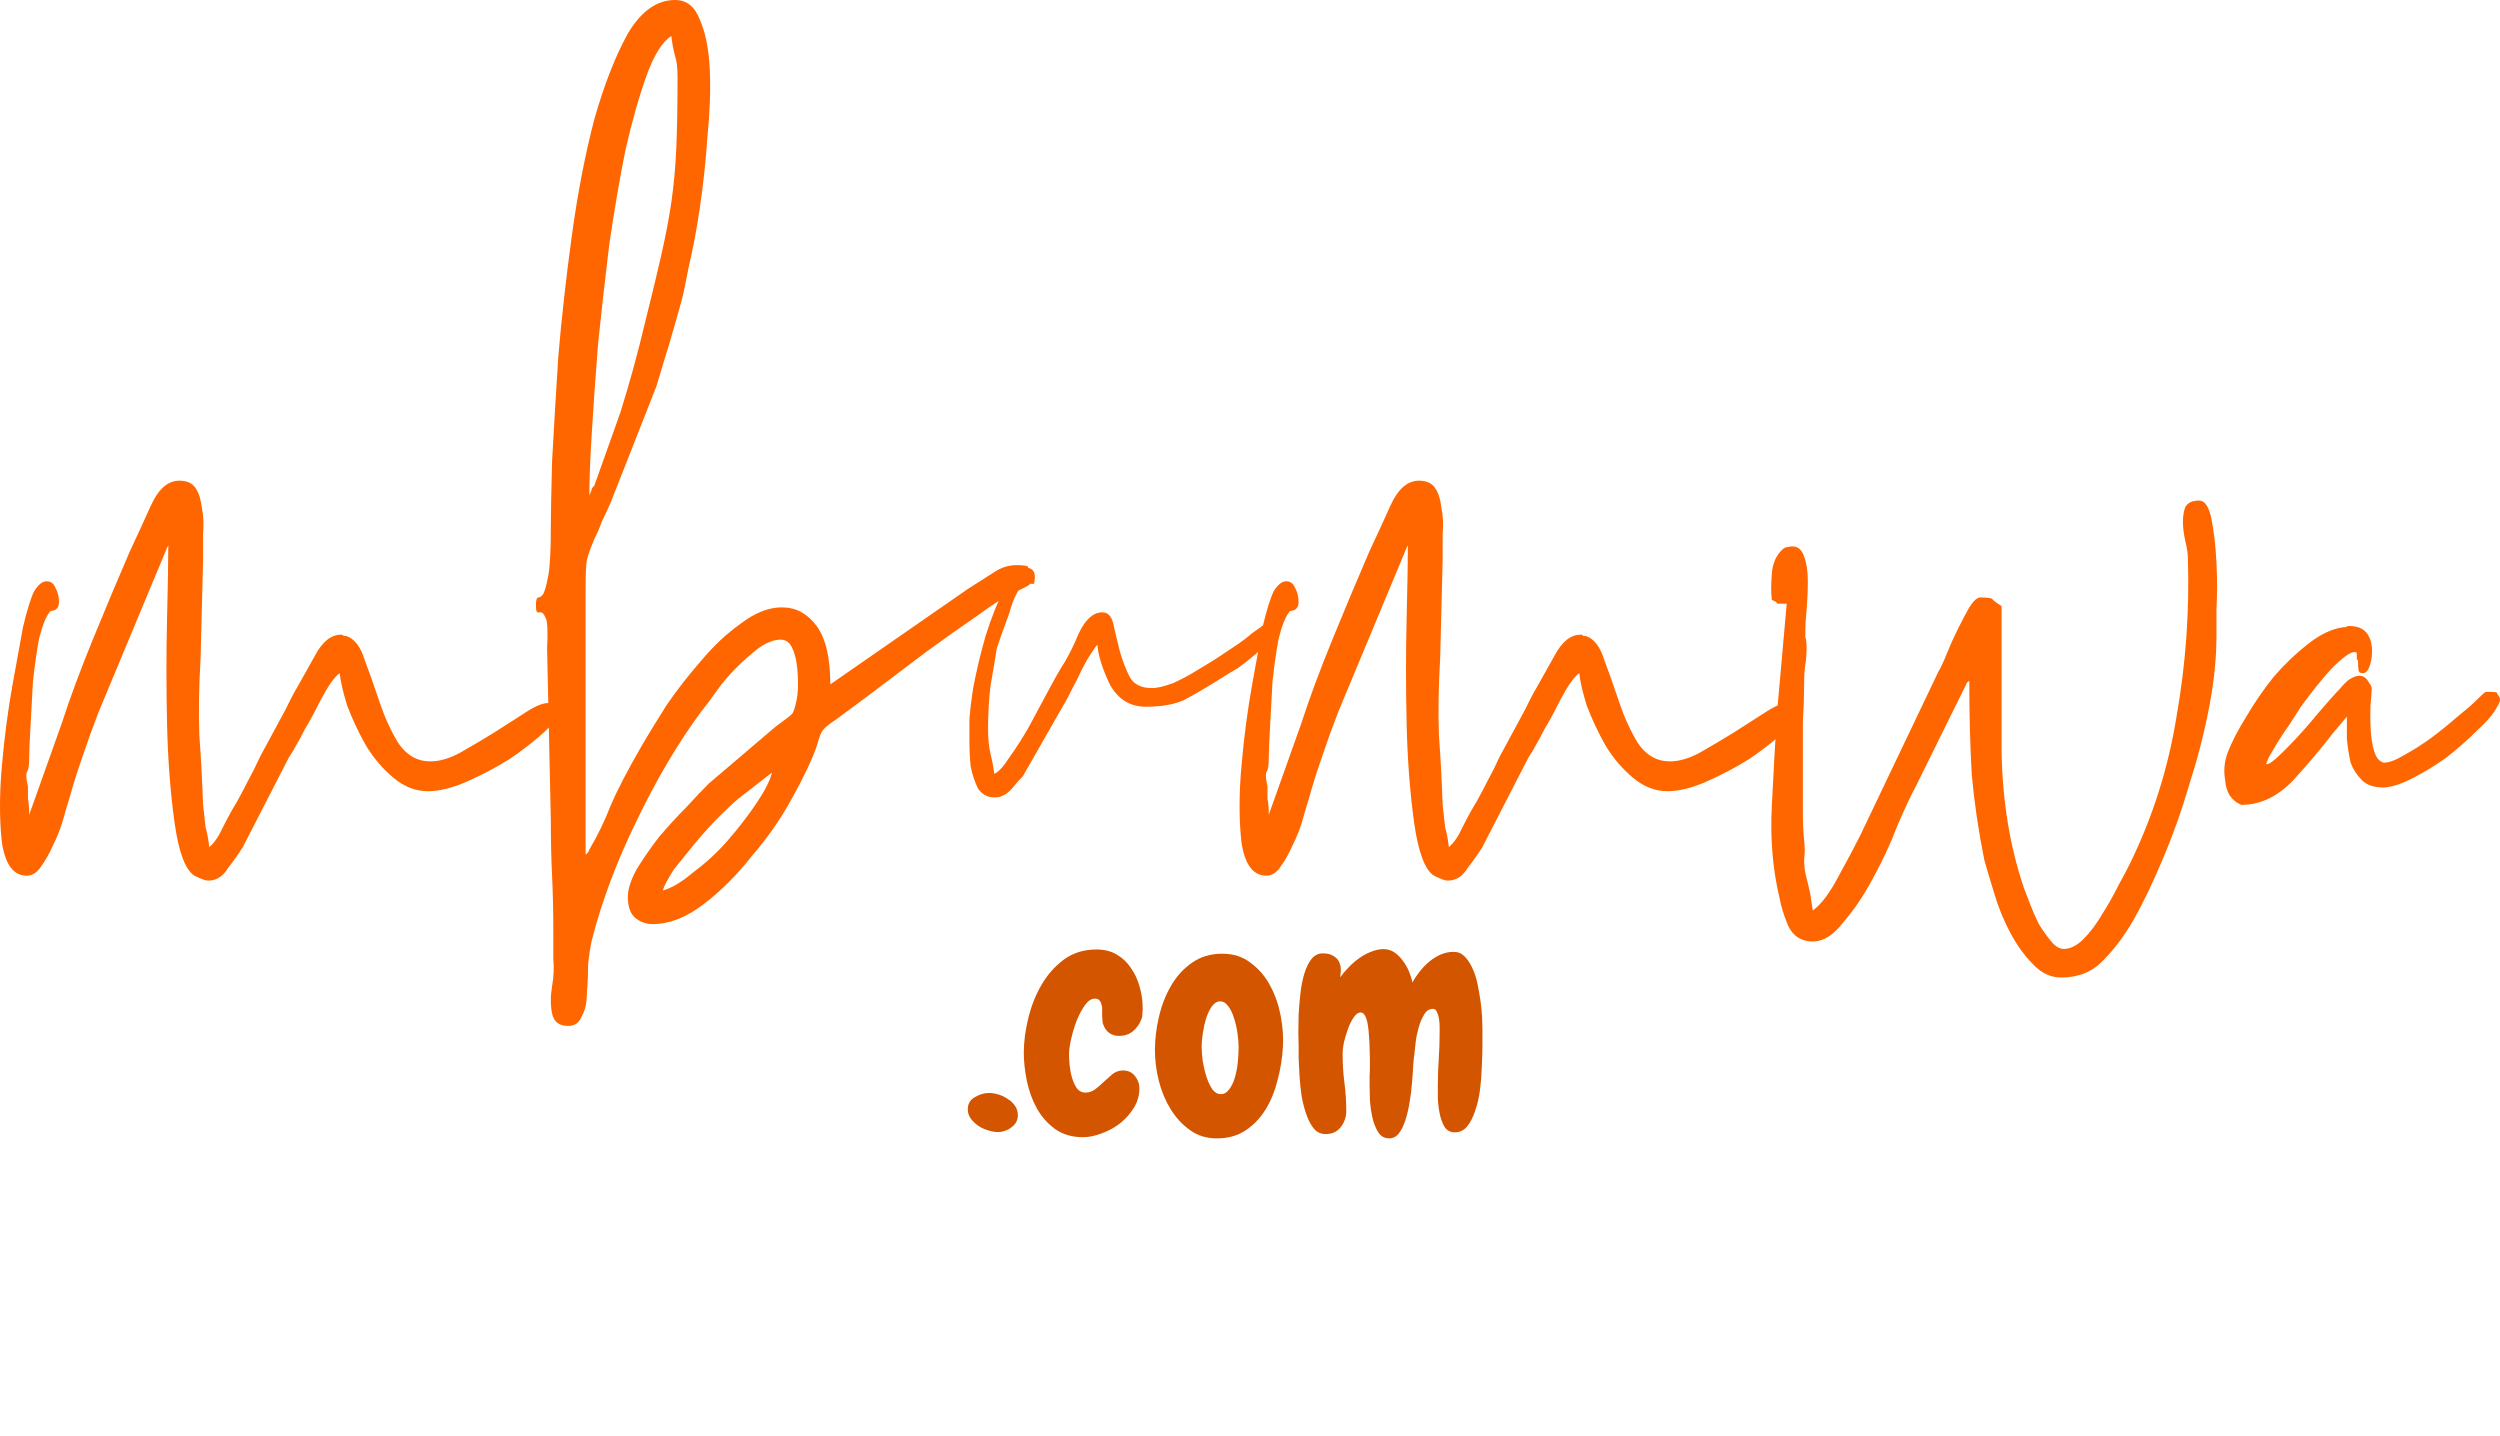 <?xml version="1.0" encoding="UTF-8" standalone="no"?>
<svg
   width="64.409"
   height="37"
   viewBox="0 0 64.409 37"
   fill="none"
   version="1.1"
   id="svg175"
   xml:space="preserve"
   sodipodi:docname="logo4.svg"
   inkscape:version="1.2.2 (b0a8486, 2022-12-01)"
   inkscape:export-filename="coding/blog/Assets/logo.svg"
   inkscape:export-xdpi="96"
   inkscape:export-ydpi="96"
   xmlns:inkscape="http://www.inkscape.org/namespaces/inkscape"
   xmlns:sodipodi="http://sodipodi.sourceforge.net/DTD/sodipodi-0.dtd"
   xmlns="http://www.w3.org/2000/svg"
   xmlns:svg="http://www.w3.org/2000/svg"><sodipodi:namedview
     id="namedview19"
     pagecolor="#ffffff"
     bordercolor="#000000"
     borderopacity="0.25"
     inkscape:showpageshadow="2"
     inkscape:pageopacity="0.0"
     inkscape:pagecheckerboard="0"
     inkscape:deskcolor="#d1d1d1"
     showgrid="false"
     inkscape:zoom="4.3942712"
     inkscape:cx="54.616565"
     inkscape:cy="12.288727"
     inkscape:window-width="1356"
     inkscape:window-height="697"
     inkscape:window-x="0"
     inkscape:window-y="35"
     inkscape:window-maximized="1"
     inkscape:current-layer="svg175" /><defs
     id="defs173" /><g
     aria-label="mbumwa"
     id="text492"
     style="font-size:26.667px;font-family:Akashi;-inkscape-font-specification:Akashi;fill:#ff6600"><g
       aria-label="mbumwa"
       id="text329"
       style="font-weight:900;font-size:32px;font-family:'Source Sans Pro';-inkscape-font-specification:'Source Sans Pro Heavy'"><path
         d="m 1.584,18.656 q 0.32,-0.992 0.832,-2.24 0.512,-1.248 0.928,-2.208 0.256,-0.544 0.544,-1.184 0.288,-0.64 0.736,-0.64 0.288,0 0.416,0.192 0.128,0.192 0.16,0.512 0.064,0.288 0.032,0.672 0,0.352 0,0.672 l -0.064,2.528 q -0.064,1.088 -0.032,1.984 0.064,0.864 0.096,1.792 0.032,0.32 0.064,0.576 0.064,0.224 0.096,0.512 0.192,-0.16 0.352,-0.512 0.192,-0.384 0.352,-0.64 0.16,-0.288 0.288,-0.544 0.16,-0.288 0.32,-0.64 l 0.64,-1.184 q 0.096,-0.192 0.16,-0.32 0.064,-0.128 0.16,-0.288 0.16,-0.288 0.448,-0.8 0.288,-0.544 0.672,-0.544 0.064,0 0.064,0.032 0.032,0 0.064,0 0.32,0.096 0.48,0.608 0.192,0.512 0.384,1.088 0.192,0.576 0.48,1.056 0.32,0.48 0.832,0.48 0.352,0 0.768,-0.224 0.448,-0.256 0.864,-0.512 0.448,-0.288 0.8,-0.512 0.384,-0.256 0.608,-0.256 0.224,0 0.224,0.288 0,0.16 -0.352,0.48 -0.352,0.32 -0.864,0.672 -0.512,0.32 -1.088,0.576 -0.576,0.256 -1.024,0.256 -0.48,0 -0.896,-0.352 -0.416,-0.352 -0.704,-0.832 -0.288,-0.512 -0.48,-1.024 -0.16,-0.512 -0.192,-0.832 -0.192,0.128 -0.48,0.672 -0.256,0.512 -0.416,0.768 -0.128,0.256 -0.224,0.416 -0.064,0.128 -0.192,0.32 l -1.184,2.304 q -0.16,0.256 -0.384,0.544 -0.192,0.32 -0.512,0.32 -0.096,0 -0.352,-0.128 -0.352,-0.224 -0.512,-1.376 -0.16,-1.152 -0.192,-2.528 -0.032,-1.408 0,-2.72 0.032,-1.312 0.032,-1.888 -0.032,0.064 -0.032,0.064 l -1.76,4.224 q -0.224,0.576 -0.416,1.152 -0.192,0.544 -0.352,1.12 -0.064,0.192 -0.16,0.544 -0.096,0.32 -0.256,0.64 -0.128,0.288 -0.288,0.512 -0.16,0.256 -0.384,0.256 -0.512,0 -0.64,-0.864 -0.096,-0.864 0,-1.952 0.096,-1.12 0.288,-2.176 0.192,-1.056 0.256,-1.408 0.16,-0.672 0.288,-0.928 Q 1.04,14.976 1.2,14.976 q 0.16,0 0.224,0.16 0.096,0.16 0.096,0.384 0,0.128 -0.096,0.192 -0.096,0.032 -0.128,0.032 -0.16,0.192 -0.288,0.704 -0.096,0.512 -0.16,1.12 -0.032,0.608 -0.064,1.184 -0.032,0.544 -0.032,0.8 0,0.256 -0.064,0.352 -0.032,0.096 0.032,0.352 0,0.16 0,0.32 0.032,0.16 0.032,0.416 z"
         style="font-weight:bold;font-family:Themysion;-inkscape-font-specification:'Themysion Bold'"
         id="path392" /><path
         d="m 17.072,22.944 q 0.352,-0.096 0.8,-0.48 0.48,-0.352 0.896,-0.832 0.416,-0.48 0.736,-0.96 0.32,-0.48 0.384,-0.768 l -0.864,0.672 q -0.192,0.16 -0.512,0.48 -0.288,0.288 -0.608,0.672 -0.288,0.352 -0.544,0.672 -0.224,0.352 -0.288,0.544 z m -1.824,-10.336 q -0.032,0 0.064,-0.096 l 0.672,-1.888 q 0.352,-1.12 0.64,-2.336 0.256,-1.024 0.416,-1.728 0.16,-0.704 0.256,-1.344 0.096,-0.672 0.128,-1.408 0.032,-0.736 0.032,-1.824 0,-0.352 -0.064,-0.544 -0.064,-0.224 -0.096,-0.512 -0.352,0.224 -0.64,1.024 -0.288,0.8 -0.544,1.92 -0.224,1.12 -0.416,2.432 -0.16,1.312 -0.288,2.56 -0.096,1.216 -0.16,2.272 -0.064,1.024 -0.064,1.632 z m -1.44,2.976 q 0,-0.192 0.064,-0.192 0.064,0 0.128,-0.096 0.064,-0.128 0.128,-0.48 0.064,-0.352 0.064,-1.28 0,-0.48 0.032,-1.664 0.064,-1.184 0.16,-2.688 0.128,-1.504 0.352,-3.136 0.224,-1.632 0.576,-2.976 0.384,-1.344 0.864,-2.208 0.512,-0.864 1.216,-0.864 0.448,0 0.64,0.512 0.224,0.512 0.256,1.312 0.032,0.768 -0.064,1.728 -0.064,0.928 -0.192,1.792 -0.128,0.864 -0.288,1.536 -0.128,0.672 -0.192,0.896 -0.16,0.576 -0.32,1.12 -0.16,0.512 -0.32,1.056 l -1.184,3.008 q -0.128,0.288 -0.224,0.48 -0.064,0.192 -0.192,0.448 -0.16,0.384 -0.192,0.544 -0.032,0.16 -0.032,0.672 v 6.912 q 0.064,-0.032 0.096,-0.128 0.32,-0.544 0.544,-1.12 0.256,-0.608 0.832,-1.6 0.224,-0.384 0.608,-0.992 0.416,-0.608 0.896,-1.152 0.48,-0.576 1.024,-0.96 0.544,-0.416 1.056,-0.416 0.544,0 0.896,0.48 0.352,0.48 0.352,1.504 l 3.552,-2.464 q 0.448,-0.288 0.704,-0.448 0.256,-0.16 0.544,-0.16 0.192,0 0.288,0.032 0.128,0.416 0.032,0.48 -0.096,0.064 -0.448,0.224 -0.288,0.128 -0.896,0.576 -0.608,0.416 -1.312,0.928 -0.672,0.512 -1.312,0.992 -0.64,0.48 -0.992,0.736 -0.288,0.192 -0.352,0.288 -0.064,0.064 -0.16,0.416 -0.192,0.544 -0.64,1.344 -0.416,0.768 -1.024,1.472 -0.576,0.736 -1.248,1.248 -0.672,0.512 -1.312,0.512 -0.256,0 -0.448,-0.16 -0.192,-0.16 -0.192,-0.544 0,-0.288 0.224,-0.704 0.256,-0.416 0.576,-0.832 0.352,-0.416 0.704,-0.768 0.352,-0.384 0.576,-0.608 l 1.728,-1.472 q 0.352,-0.256 0.416,-0.32 0.064,-0.064 0.128,-0.384 0.032,-0.16 0.032,-0.416 0,-0.256 -0.032,-0.48 -0.032,-0.256 -0.128,-0.448 -0.096,-0.192 -0.288,-0.192 -0.256,0 -0.576,0.224 -0.288,0.224 -0.576,0.512 -0.288,0.288 -0.512,0.608 -0.224,0.32 -0.384,0.512 -0.896,1.216 -1.664,2.816 -0.768,1.568 -1.152,3.072 -0.064,0.288 -0.096,0.64 0,0.384 -0.032,0.736 0,0.352 -0.128,0.576 -0.096,0.256 -0.352,0.256 -0.352,0 -0.416,-0.32 -0.064,-0.32 0,-0.704 0.064,-0.352 0.032,-0.704 0,-0.352 0,-0.704 0,-0.768 -0.032,-1.44 -0.032,-0.64 -0.032,-1.44 l -0.096,-4.416 q 0.032,-0.64 -0.032,-0.768 -0.064,-0.16 -0.128,-0.16 -0.064,0 -0.096,0 -0.032,-0.032 -0.032,-0.192 z"
         style="font-weight:bold;font-family:Themysion;-inkscape-font-specification:'Themysion Bold'"
         id="path394" /><path
         d="m 24.976,18.592 q 0,-0.224 0.096,-0.864 0.128,-0.672 0.32,-1.344 0.224,-0.704 0.48,-1.216 0.256,-0.544 0.544,-0.544 0.32,0 0.224,0.416 -0.128,0 -0.16,0 -0.032,-0.032 -0.128,-0.032 -0.064,0.096 -0.16,0.288 -0.096,0.16 -0.192,0.512 -0.192,0.512 -0.32,0.896 -0.064,0.416 -0.16,0.96 -0.064,0.544 -0.064,1.088 0,0.416 0.064,0.672 0.064,0.256 0.096,0.512 0.16,-0.064 0.384,-0.416 0.256,-0.352 0.512,-0.8 0.256,-0.48 0.48,-0.896 0.224,-0.416 0.32,-0.576 0.256,-0.384 0.48,-0.928 0.256,-0.544 0.608,-0.544 0.224,0 0.288,0.32 0.064,0.288 0.16,0.672 0.096,0.352 0.256,0.672 0.16,0.288 0.576,0.288 0.192,0 0.544,-0.128 0.352,-0.16 0.704,-0.384 0.384,-0.224 0.704,-0.448 0.352,-0.224 0.544,-0.384 0.064,-0.064 0.256,-0.192 0.192,-0.16 0.352,-0.16 0.128,0 0.128,0.16 0,0.128 -0.192,0.32 -0.16,0.16 -0.384,0.352 -0.224,0.192 -0.448,0.352 -0.224,0.128 -0.32,0.192 -0.608,0.384 -1.024,0.608 -0.384,0.192 -1.024,0.192 -0.608,0 -0.928,-0.576 -0.288,-0.608 -0.32,-1.024 -0.032,0.032 -0.16,0.224 -0.128,0.192 -0.256,0.448 -0.096,0.224 -0.224,0.448 -0.096,0.192 -0.128,0.256 l -1.152,2.016 q -0.128,0.128 -0.256,0.288 -0.128,0.16 -0.288,0.224 -0.064,0.032 -0.192,0.032 -0.256,0 -0.416,-0.224 -0.128,-0.256 -0.192,-0.576 -0.032,-0.32 -0.032,-0.64 0,-0.32 0,-0.512 z"
         style="font-weight:bold;font-family:Themysion;-inkscape-font-specification:'Themysion Bold'"
         id="path396" /><path
         d="m 33.52,18.656 q 0.32,-0.992 0.832,-2.24 0.512,-1.248 0.928,-2.208 0.256,-0.544 0.544,-1.184 0.288,-0.64 0.736,-0.64 0.288,0 0.416,0.192 0.128,0.192 0.16,0.512 0.064,0.288 0.032,0.672 0,0.352 0,0.672 l -0.064,2.528 q -0.064,1.088 -0.032,1.984 0.064,0.864 0.096,1.792 0.032,0.32 0.064,0.576 0.064,0.224 0.096,0.512 0.192,-0.16 0.352,-0.512 0.192,-0.384 0.352,-0.64 0.16,-0.288 0.288,-0.544 0.16,-0.288 0.32,-0.64 l 0.64,-1.184 q 0.096,-0.192 0.16,-0.32 0.064,-0.128 0.16,-0.288 0.16,-0.288 0.448,-0.8 0.288,-0.544 0.672,-0.544 0.064,0 0.064,0.032 0.032,0 0.064,0 0.32,0.096 0.48,0.608 0.192,0.512 0.384,1.088 0.192,0.576 0.48,1.056 0.32,0.48 0.832,0.48 0.352,0 0.768,-0.224 0.448,-0.256 0.864,-0.512 0.448,-0.288 0.8,-0.512 0.384,-0.256 0.608,-0.256 0.224,0 0.224,0.288 0,0.16 -0.352,0.48 -0.352,0.32 -0.864,0.672 -0.512,0.32 -1.088,0.576 -0.576,0.256 -1.024,0.256 -0.48,0 -0.896,-0.352 -0.416,-0.352 -0.704,-0.832 -0.288,-0.512 -0.48,-1.024 -0.16,-0.512 -0.192,-0.832 -0.192,0.128 -0.48,0.672 -0.256,0.512 -0.416,0.768 -0.128,0.256 -0.224,0.416 -0.064,0.128 -0.192,0.32 l -1.184,2.304 q -0.16,0.256 -0.384,0.544 -0.192,0.32 -0.512,0.32 -0.096,0 -0.352,-0.128 -0.352,-0.224 -0.512,-1.376 -0.16,-1.152 -0.192,-2.528 -0.032,-1.408 0,-2.72 0.032,-1.312 0.032,-1.888 -0.032,0.064 -0.032,0.064 l -1.76,4.224 q -0.224,0.576 -0.416,1.152 -0.192,0.544 -0.352,1.12 -0.064,0.192 -0.16,0.544 -0.096,0.32 -0.256,0.64 -0.128,0.288 -0.288,0.512 -0.16,0.256 -0.384,0.256 -0.512,0 -0.64,-0.864 -0.096,-0.864 0,-1.952 0.096,-1.12 0.288,-2.176 0.192,-1.056 0.256,-1.408 0.16,-0.672 0.288,-0.928 0.16,-0.256 0.32,-0.256 0.16,0 0.224,0.16 0.096,0.16 0.096,0.384 0,0.128 -0.096,0.192 -0.096,0.032 -0.128,0.032 -0.16,0.192 -0.288,0.704 -0.096,0.512 -0.16,1.12 -0.032,0.608 -0.064,1.184 -0.032,0.544 -0.032,0.8 0,0.256 -0.064,0.352 -0.032,0.096 0.032,0.352 0,0.16 0,0.32 0.032,0.16 0.032,0.416 z"
         style="font-weight:bold;font-family:Themysion;-inkscape-font-specification:'Themysion Bold'"
         id="path398" /><path
         d="m 53.168,24.448 q 0.256,0 0.512,-0.256 0.256,-0.256 0.48,-0.64 0.224,-0.352 0.416,-0.736 0.192,-0.352 0.288,-0.544 0.896,-1.824 1.216,-3.84 0.352,-2.016 0.288,-4.032 0,-0.192 -0.064,-0.448 -0.064,-0.288 -0.064,-0.512 0,-0.224 0.064,-0.384 0.096,-0.16 0.352,-0.16 0.224,0 0.32,0.48 0.096,0.48 0.128,1.12 0.032,0.608 0,1.184 0,0.544 0,0.704 0,0.864 -0.192,1.856 -0.192,0.992 -0.512,1.984 -0.288,0.992 -0.672,1.888 -0.384,0.928 -0.768,1.6 -0.352,0.608 -0.768,1.024 -0.416,0.448 -1.088,0.448 -0.416,0 -0.736,-0.352 -0.32,-0.32 -0.576,-0.8 -0.256,-0.48 -0.416,-1.024 -0.16,-0.512 -0.256,-0.864 -0.224,-1.12 -0.32,-2.176 -0.064,-1.088 -0.064,-2.432 -0.064,0.064 -0.064,0.032 0.032,-0.032 -0.032,0.096 l -1.28,2.592 q -0.192,0.352 -0.48,1.024 -0.256,0.672 -0.608,1.312 -0.352,0.672 -0.768,1.152 -0.384,0.512 -0.8,0.512 -0.448,0 -0.64,-0.416 -0.16,-0.384 -0.224,-0.736 -0.256,-1.088 -0.192,-2.336 0.064,-1.248 0.128,-2.336 l 0.256,-2.88 q -0.256,0 -0.256,0 0.032,-0.032 -0.128,-0.096 -0.032,-0.256 0,-0.672 0.032,-0.416 0.288,-0.64 0.064,-0.032 0.032,-0.032 0,0 0.16,-0.032 0.256,-0.032 0.352,0.256 0.096,0.256 0.096,0.64 0,0.352 -0.032,0.736 -0.032,0.352 -0.032,0.512 0,0.064 0,0.192 0.032,0.096 0.032,0.256 0,0.256 -0.032,0.448 -0.032,0.192 -0.032,0.544 0,0.384 -0.032,0.96 0,0.576 0,1.184 0,0.576 0,1.088 0,0.48 0.032,0.736 0.032,0.288 0,0.512 0,0.256 0.064,0.48 0.064,0.256 0.096,0.416 0.032,0.192 0.064,0.416 0.32,-0.224 0.672,-0.896 0.352,-0.64 0.544,-1.024 l 2.016,-4.224 q 0.096,-0.16 0.224,-0.48 0.128,-0.32 0.288,-0.64 0.16,-0.32 0.288,-0.544 0.16,-0.256 0.288,-0.256 0.32,0 0.32,0.064 0.032,0.032 0.224,0.16 0,1.792 0,3.744 0.032,1.92 0.576,3.52 0.064,0.16 0.16,0.416 0.096,0.256 0.224,0.512 0.16,0.256 0.32,0.448 0.16,0.192 0.32,0.192 z"
         style="font-weight:bold;font-family:Themysion;-inkscape-font-specification:'Themysion Bold'"
         id="path400" /><path
         d="m 57.744,20.736 q -0.384,-0.16 -0.416,-0.64 -0.064,-0.352 0.064,-0.704 0.16,-0.416 0.48,-0.928 0.32,-0.544 0.704,-1.024 0.416,-0.48 0.864,-0.832 0.48,-0.384 0.928,-0.448 0.064,0 0.064,0 0.032,-0.032 0.096,-0.032 0.384,0 0.512,0.288 0.096,0.192 0.064,0.512 -0.064,0.416 -0.224,0.416 -0.064,0 -0.096,-0.032 -0.032,-0.032 -0.032,-0.256 0,-0.064 -0.032,-0.064 0,-0.032 0,-0.096 0,-0.032 0,-0.064 0,-0.032 -0.064,-0.032 -0.16,0 -0.576,0.416 -0.384,0.416 -0.8,0.992 -0.128,0.192 -0.288,0.448 -0.16,0.224 -0.32,0.48 -0.128,0.224 -0.224,0.384 -0.064,0.16 -0.064,0.16 0.064,0.064 0.48,-0.352 0.448,-0.448 0.864,-0.96 0.384,-0.448 0.544,-0.608 0.16,-0.192 0.256,-0.256 0.16,-0.096 0.256,-0.096 0.16,0 0.256,0.192 0.064,0.064 0.064,0.16 0,0.064 -0.032,0.416 -0.032,1.088 0.192,1.376 0.096,0.096 0.16,0.096 0.192,0 0.512,-0.192 0.352,-0.192 0.704,-0.448 0.384,-0.288 0.672,-0.544 0.32,-0.256 0.448,-0.384 0.256,-0.256 0.288,-0.256 h 0.096 q 0.192,0 0.192,0.032 0,0.032 0.032,0.064 0.096,0.096 -0.032,0.288 -0.128,0.256 -0.512,0.608 -0.352,0.352 -0.8,0.704 -0.448,0.32 -0.896,0.544 -0.448,0.224 -0.736,0.224 -0.352,0 -0.544,-0.192 -0.192,-0.192 -0.288,-0.448 -0.064,-0.288 -0.096,-0.608 0,-0.32 0,-0.576 0,0 -0.352,0.416 -0.416,0.544 -1.024,1.216 -0.608,0.64 -1.344,0.64 z"
         style="font-weight:bold;font-family:Themysion;-inkscape-font-specification:'Themysion Bold'"
         id="path402" /></g></g><g
     aria-label=".com"
     id="text933"
     style="font-weight:bold;font-size:8px;font-family:Themysion;-inkscape-font-specification:'Themysion Bold';fill:#d45500"><path
       d="m 26.224,28.728 q 0,0.102 -0.047,0.188 -0.047,0.078 -0.125,0.133 -0.07,0.055 -0.164,0.086 -0.086,0.031 -0.18,0.031 -0.117,0 -0.258,-0.047 -0.133,-0.039 -0.25,-0.117 -0.109,-0.078 -0.188,-0.18 -0.078,-0.109 -0.078,-0.242 0,-0.211 0.18,-0.312 0.18,-0.109 0.367,-0.109 0.117,0 0.242,0.039 0.133,0.039 0.242,0.117 0.117,0.07 0.188,0.18 0.07,0.102 0.07,0.234 z"
       style="font-family:Chewy;-inkscape-font-specification:'Chewy Bold'"
       id="path1117" /><path
       d="m 29.435,26.103 q 0,0.039 -0.008,0.086 -0.008,0.039 -0.023,0.078 -0.07,0.18 -0.219,0.305 -0.148,0.117 -0.352,0.117 -0.305,0 -0.414,-0.305 -0.016,-0.039 -0.016,-0.086 0,-0.055 -0.008,-0.109 v -0.227 q -0.016,-0.109 -0.055,-0.172 -0.039,-0.062 -0.133,-0.062 -0.133,0 -0.258,0.172 -0.117,0.164 -0.211,0.398 -0.086,0.227 -0.141,0.469 -0.055,0.242 -0.055,0.391 0,0.117 0.016,0.289 0.016,0.164 0.062,0.32 0.047,0.156 0.125,0.273 0.086,0.109 0.219,0.109 0.133,0 0.242,-0.078 0.117,-0.086 0.227,-0.195 0.102,-0.094 0.219,-0.195 0.125,-0.102 0.281,-0.102 0.195,0 0.305,0.141 0.117,0.141 0.117,0.32 0,0.266 -0.141,0.5 -0.141,0.227 -0.352,0.398 -0.211,0.164 -0.469,0.258 -0.258,0.102 -0.492,0.102 -0.422,0 -0.719,-0.211 -0.289,-0.211 -0.469,-0.531 -0.18,-0.328 -0.258,-0.711 -0.078,-0.383 -0.078,-0.727 0,-0.398 0.109,-0.859 0.109,-0.469 0.336,-0.867 0.227,-0.398 0.578,-0.664 0.359,-0.266 0.852,-0.266 0.305,0 0.523,0.133 0.227,0.133 0.367,0.352 0.148,0.211 0.219,0.477 0.078,0.266 0.078,0.523 0,0.039 0,0.078 0,0.039 -0.008,0.078 z"
       style="font-family:Chewy;-inkscape-font-specification:'Chewy Bold'"
       id="path1119" /><path
       d="m 31.357,29.33 q -0.398,0 -0.695,-0.211 -0.297,-0.211 -0.5,-0.539 -0.203,-0.328 -0.305,-0.727 -0.102,-0.406 -0.102,-0.797 0,-0.414 0.102,-0.852 0.102,-0.445 0.312,-0.805 0.211,-0.367 0.539,-0.594 0.328,-0.234 0.781,-0.234 0.438,0 0.742,0.242 0.312,0.234 0.5,0.594 0.188,0.352 0.266,0.773 0.078,0.422 0.055,0.797 -0.023,0.414 -0.133,0.836 -0.102,0.422 -0.305,0.758 -0.203,0.336 -0.516,0.547 -0.312,0.211 -0.742,0.211 z m 0.078,-3.531 q -0.117,0 -0.211,0.125 -0.086,0.125 -0.148,0.305 -0.055,0.18 -0.086,0.383 -0.031,0.195 -0.031,0.344 0,0.188 0.031,0.406 0.039,0.219 0.102,0.406 0.062,0.18 0.148,0.305 0.094,0.117 0.211,0.117 0.125,0 0.211,-0.117 0.094,-0.117 0.148,-0.297 0.055,-0.18 0.078,-0.391 0.023,-0.219 0.023,-0.406 0,-0.172 -0.031,-0.375 -0.031,-0.211 -0.094,-0.391 -0.055,-0.18 -0.148,-0.297 Q 31.552,25.798 31.435,25.798 Z"
       style="font-family:Chewy;-inkscape-font-specification:'Chewy Bold'"
       id="path1121" /><path
       d="m 38.193,26.525 q 0,0.148 0,0.406 0,0.25 -0.016,0.547 -0.008,0.297 -0.047,0.602 -0.039,0.297 -0.125,0.539 -0.078,0.242 -0.203,0.398 -0.125,0.156 -0.32,0.156 -0.172,0 -0.266,-0.141 -0.086,-0.148 -0.125,-0.344 -0.039,-0.195 -0.047,-0.398 0,-0.203 0,-0.32 0,-0.352 0.023,-0.688 0.023,-0.336 0.023,-0.688 0,-0.039 0,-0.141 0,-0.102 -0.016,-0.203 -0.016,-0.102 -0.055,-0.18 -0.031,-0.078 -0.102,-0.078 -0.141,0 -0.227,0.148 -0.086,0.141 -0.141,0.336 -0.055,0.195 -0.078,0.391 -0.023,0.188 -0.031,0.281 -0.016,0.102 -0.031,0.305 -0.008,0.203 -0.031,0.445 -0.016,0.242 -0.062,0.5 -0.039,0.25 -0.109,0.461 -0.062,0.203 -0.164,0.336 -0.102,0.133 -0.25,0.133 -0.188,0 -0.289,-0.164 -0.102,-0.164 -0.148,-0.383 -0.047,-0.219 -0.062,-0.445 -0.008,-0.227 -0.008,-0.352 0,-0.133 0,-0.258 0.008,-0.125 0.008,-0.258 0,-0.055 0,-0.18 0,-0.125 -0.008,-0.273 0,-0.156 -0.016,-0.32 -0.008,-0.164 -0.031,-0.297 -0.023,-0.141 -0.07,-0.227 -0.047,-0.086 -0.109,-0.086 -0.102,0 -0.188,0.133 -0.086,0.125 -0.148,0.305 -0.062,0.172 -0.102,0.344 -0.031,0.172 -0.031,0.25 v 0.047 q 0,0.375 0.047,0.734 0.047,0.359 0.047,0.734 0,0.219 -0.141,0.406 -0.141,0.18 -0.391,0.18 -0.18,0 -0.297,-0.133 -0.117,-0.141 -0.195,-0.359 -0.078,-0.219 -0.125,-0.477 -0.039,-0.266 -0.055,-0.516 -0.016,-0.258 -0.023,-0.461 0,-0.211 0,-0.312 0,-0.117 -0.008,-0.344 0,-0.227 0.008,-0.492 0.016,-0.266 0.047,-0.539 0.031,-0.281 0.102,-0.508 0.07,-0.227 0.18,-0.367 0.117,-0.148 0.297,-0.148 0.203,0 0.328,0.109 0.133,0.109 0.133,0.328 0,0.047 -0.008,0.094 0,0.047 -0.008,0.086 0.086,-0.125 0.211,-0.25 0.125,-0.133 0.266,-0.234 0.148,-0.109 0.312,-0.172 0.164,-0.07 0.328,-0.07 0.156,0 0.281,0.086 0.125,0.086 0.219,0.219 0.094,0.125 0.156,0.273 0.062,0.148 0.086,0.281 0.078,-0.141 0.188,-0.281 0.117,-0.148 0.25,-0.258 0.133,-0.109 0.289,-0.18 0.164,-0.07 0.336,-0.07 0.164,0 0.281,0.117 0.117,0.117 0.203,0.305 0.086,0.18 0.133,0.414 0.047,0.227 0.078,0.453 0.031,0.219 0.039,0.414 0.008,0.188 0.008,0.297 z"
       style="font-family:Chewy;-inkscape-font-specification:'Chewy Bold'"
       id="path1123" /></g></svg>
